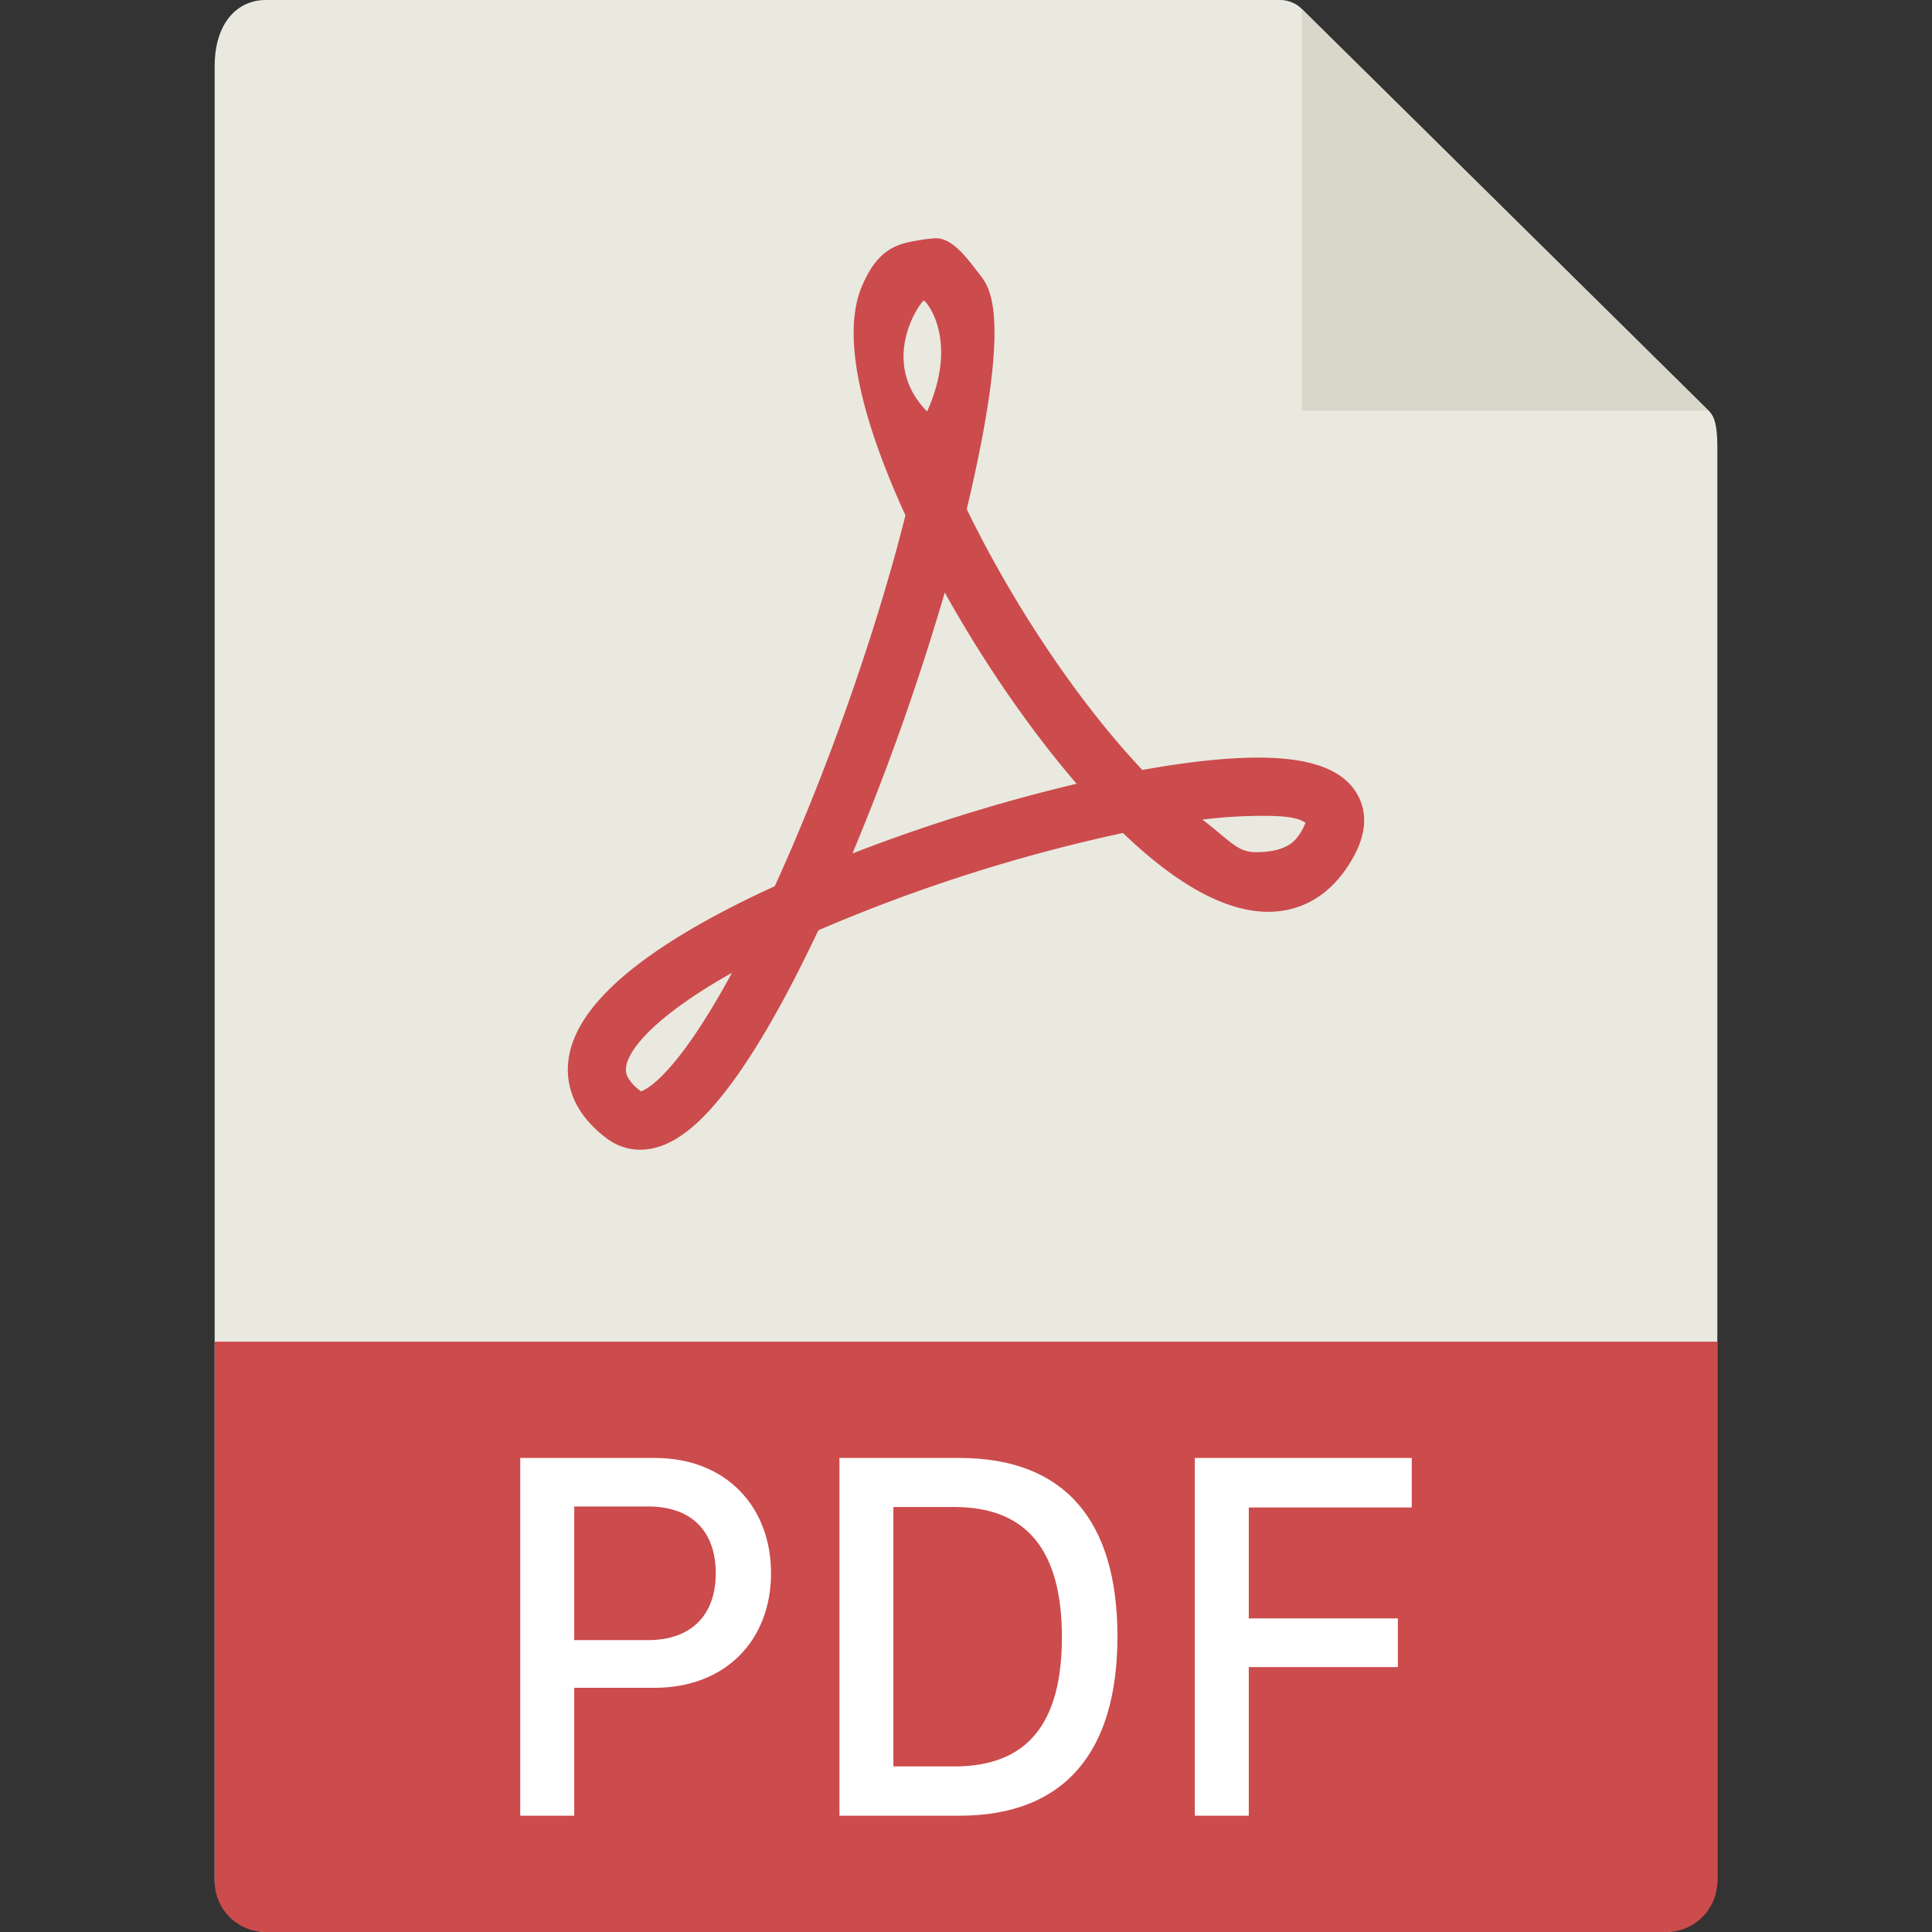 <svg height="36" viewBox="0 0 36 36" width="36" xmlns="http://www.w3.org/2000/svg"><rect x="0" y="0" width="36" height="36" fill="#333333" stroke="none"/><g fill="none" fill-rule="evenodd"><path d="m4.953 0c-.526 0-.953.421-.953 1.238v33.812c0 .222.427.95.953.95h26.094c.526 0 .953-.728.953-.95v-26.707c0-.447-.06-.591-.167-.697l-7.577-7.481a.58.58 0 0 0 -.406-.165z" fill="#e9e9e0" fill-rule="nonzero"/><path d="m24.26.17 7.57 7.48h-7.57z" fill="#d9d7ca"/><path d="m4.953 36a.95.95 0 0 1 -.953-.947v-10.053h28v10.053a.95.95 0 0 1 -.953.947zm6.975-14.577c-.224 0-.438-.073-.622-.21-.669-.503-.759-1.061-.716-1.442.117-1.046 1.41-2.142 3.847-3.258.967-2.119 1.887-4.73 2.435-6.91-.641-1.398-1.264-3.208-.81-4.272.16-.371.358-.657.729-.78.147-.05.517-.111.653-.111.324 0 .609.417.81.674.19.242.62.755-.24 4.373.867 1.79 2.094 3.613 3.272 4.86.842-.151 1.567-.23 2.158-.23 1.007 0 1.617.236 1.866.719.206.4.12.867-.252 1.388-.358.501-.85.766-1.427.766-.781 0-1.692-.494-2.707-1.469a30.793 30.793 0 0 0 -5.676 1.814c-.537 1.14-1.052 2.06-1.531 2.733-.658.924-1.226 1.355-1.789 1.355zm1.711-3.296c-1.374.772-1.934 1.407-1.974 1.764-.006.06-.024.215.277.445.096-.03.655-.285 1.697-2.209zm8.767-2.855c.524.403.652.607.995.607.15 0 .58-.007.777-.284a.998.998 0 0 0 .148-.266c-.079-.043-.184-.127-.756-.127a9.14 9.14 0 0 0 -1.164.07zm-4.802-4.232a46.119 46.119 0 0 1 -1.72 4.863 32.12 32.12 0 0 1 4.177-1.299c-.868-1.008-1.735-2.266-2.457-3.564zm-.39-5.44c-.063.022-.855 1.13.061 2.068.61-1.36-.034-2.076-.061-2.067z" fill="#cc4b4c" fill-rule="nonzero"/><path d="m12.2 27.167c1.332 0 2.167.909 2.167 2.149s-.84 2.134-2.173 2.134h-1.494v2.383h-1.006v-6.666zm1.137 2.149c0-.796-.464-1.245-1.26-1.245h-1.377v2.49h1.377c.796 0 1.26-.459 1.26-1.245zm2.305-2.149h2.236c1.968 0 2.944 1.177 2.944 3.326 0 2.148-.981 3.34-2.944 3.34h-2.236zm1.005.914v4.834h1.138c1.353 0 2.002-.796 2.002-2.408 0-1.616-.654-2.426-2.002-2.426zm6.622 5.752h-1.006v-6.666h4.043v.923h-3.037v2.066h2.778v.908h-2.778z" fill="#fff"/></g></svg>

